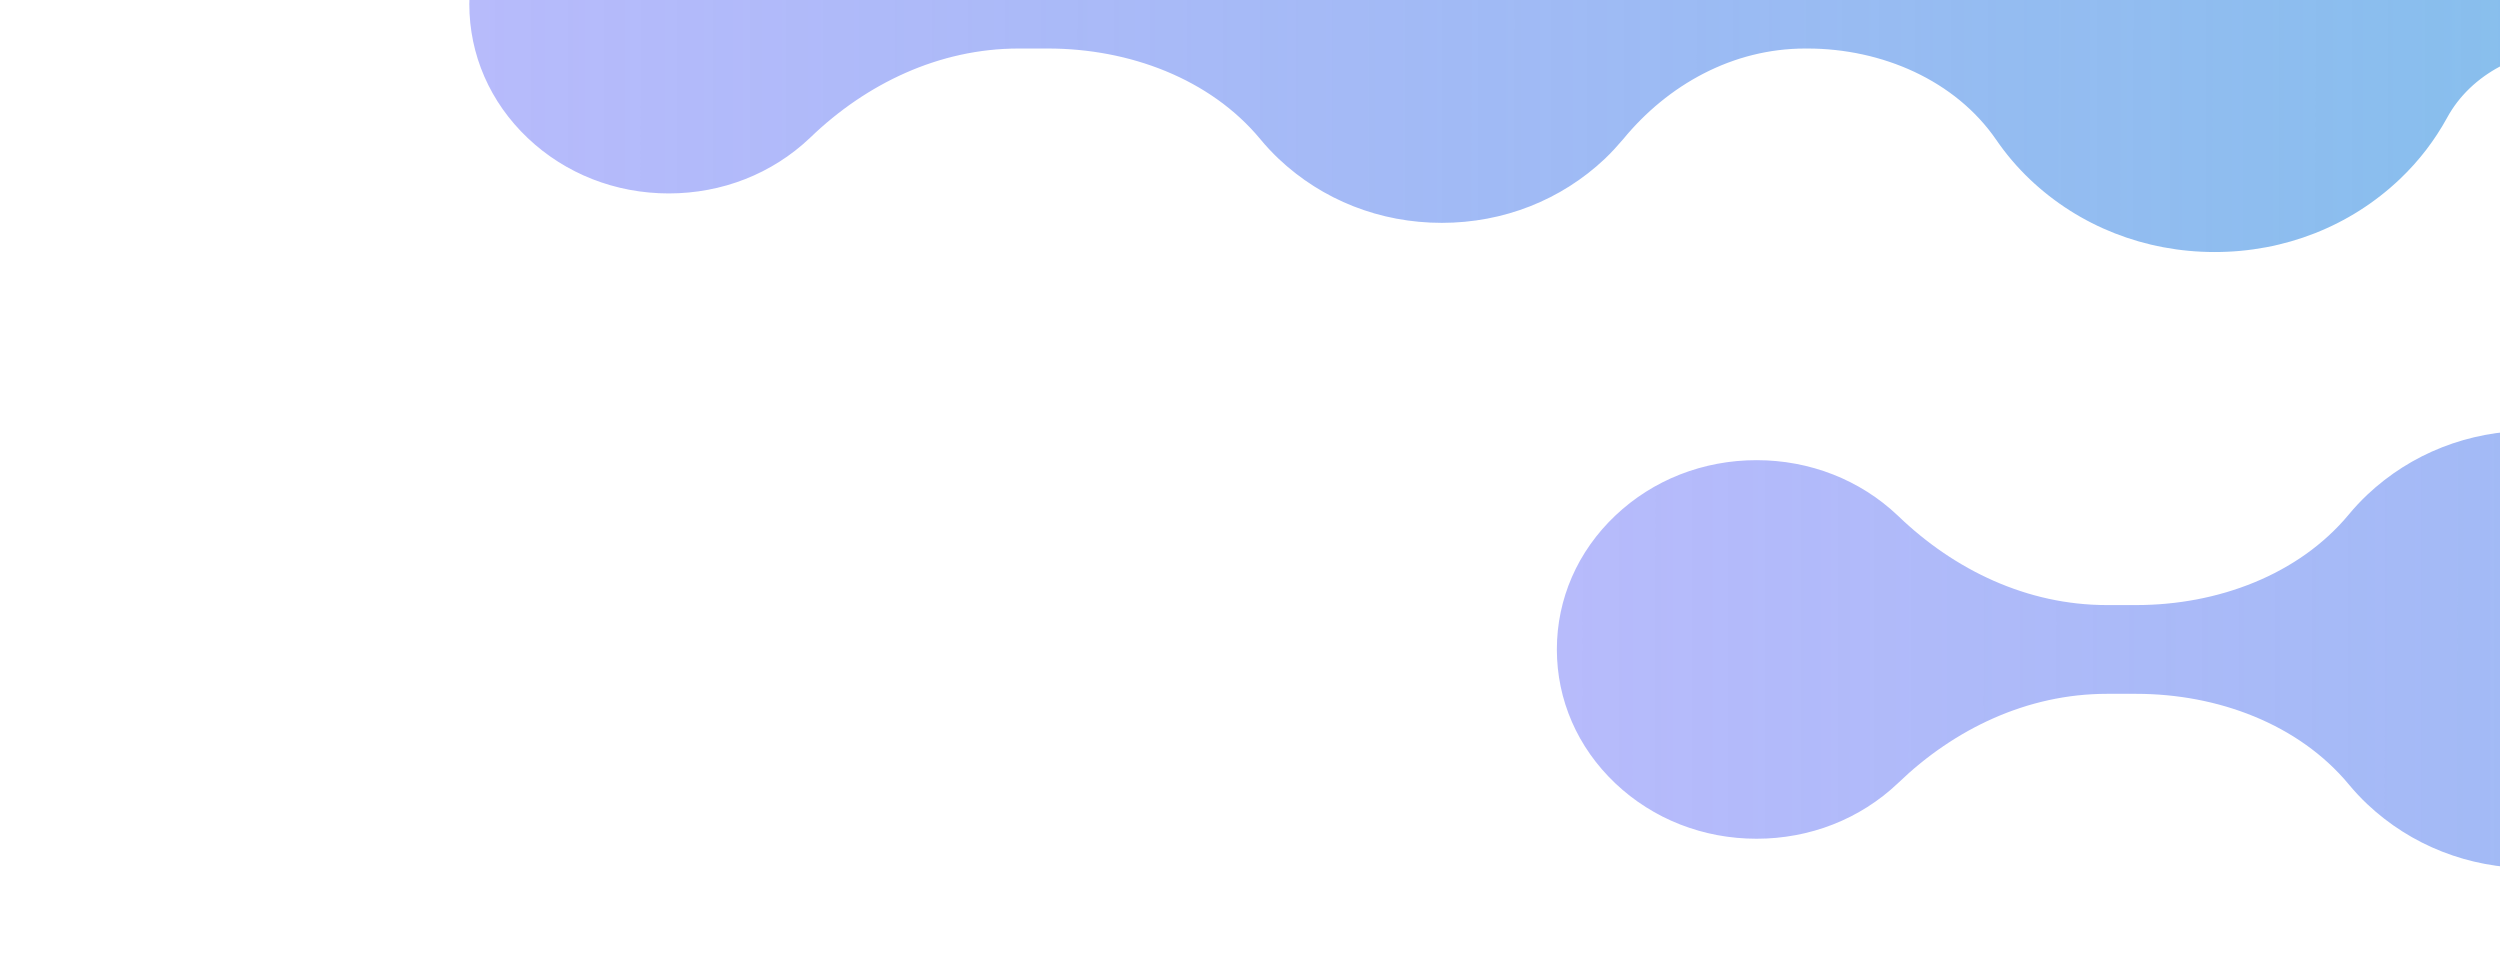 <svg width="554" height="212" viewBox="0 0 554 212" fill="none" xmlns="http://www.w3.org/2000/svg">
<g clip-path="url(#clip0_801_4337)">
<path d="M1075.29 76C1056.14 76 1038.14 83.064 1024.56 95.941C1017.16 102.95 1011.72 111.155 1008.28 119.903C1004.9 128.487 996.184 134.193 986.497 134.193H986.038C976.179 134.193 967.179 128.759 963.453 120.174C960.3 112.948 955.657 106.264 949.638 100.505C937.371 88.877 921.092 82.52 903.78 82.52C886.469 82.52 870.189 88.932 857.922 100.505C853.05 105.123 849.095 110.394 846.057 116.045C840.382 126.803 829.49 134.138 816.822 134.138H812.007C800.37 134.138 789.078 128.542 783.747 118.707C781.11 113.817 777.613 109.199 773.257 105.069C762.308 94.691 747.748 88.986 732.271 88.986C716.794 88.986 702.234 94.691 691.286 105.069C688.419 107.786 685.897 110.774 683.776 113.871C674.719 127.02 658.44 134.084 641.874 134.084H641.415C625.25 134.084 610.919 126.042 601.003 113.98C599.741 112.459 598.423 110.992 596.933 109.633C587.245 100.505 574.462 95.452 560.762 95.452C547.062 95.452 534.279 100.505 524.592 109.633C523.101 111.046 521.783 112.459 520.522 113.98C509.401 127.401 491.402 134.084 473.403 134.084H466.868C449.212 134.084 433.105 126.314 420.723 114.415C420.666 114.36 420.608 114.306 420.551 114.252C412.182 106.319 401.061 101.972 389.253 101.972C377.445 101.972 366.324 106.319 357.955 114.252C349.586 122.185 345 132.726 345 143.918C345 155.111 349.586 165.652 357.955 173.585C366.324 181.518 377.445 185.865 389.253 185.865C401.061 185.865 412.182 181.518 420.551 173.585C420.608 173.531 420.666 173.477 420.723 173.422C433.105 161.523 449.27 153.753 466.868 153.753H473.403C491.402 153.753 509.401 160.436 520.522 173.857C521.783 175.378 523.101 176.791 524.592 178.204C534.279 187.332 547.062 192.385 560.762 192.385C574.462 192.385 587.245 187.332 596.933 178.204C598.423 176.791 599.741 175.324 601.003 173.857C610.919 161.795 625.307 153.753 641.415 153.753H641.874C658.44 153.753 674.719 160.817 683.776 173.966C685.897 177.063 688.419 180.051 691.286 182.768C702.234 193.146 716.794 198.851 732.271 198.851C747.748 198.851 762.308 193.146 773.314 182.714C777.671 178.584 781.11 174.02 783.804 169.13C789.135 159.295 800.428 153.699 812.064 153.699H816.937C829.605 153.699 840.496 161.088 846.171 171.792C849.152 177.443 853.165 182.714 858.037 187.332C870.304 198.96 886.584 205.371 903.895 205.371C921.206 205.371 937.486 198.96 949.753 187.332C955.829 181.573 960.472 174.835 963.625 167.5C967.294 159.024 976.236 153.644 985.866 153.644C995.955 153.644 1004.95 159.567 1008.57 168.532C1012.18 177.497 1017.39 185.05 1024.62 191.896C1038.09 204.936 1056.09 212 1075.29 212C1098.1 212 1119.31 201.948 1133.24 184.126C1151.59 160.654 1151.59 127.401 1133.24 103.928C1119.31 86.052 1098.1 76 1075.23 76H1075.29Z" fill="url(#paint0_linear_801_4337)"/>
<path d="M833.379 -67C814.257 -67 796.28 -59.937 782.712 -47.059C775.326 -40.05 769.887 -31.845 766.452 -23.098C763.075 -14.513 754.372 -8.807 744.697 -8.807H744.239C734.392 -8.807 725.403 -14.241 721.682 -22.826C718.533 -30.052 713.896 -36.736 707.885 -42.495C695.633 -54.123 679.373 -60.48 662.084 -60.48C644.794 -60.48 628.535 -54.068 616.283 -42.495C611.416 -37.877 607.466 -32.606 604.432 -26.955C598.764 -16.197 587.886 -8.862 575.234 -8.862H570.425C558.803 -8.862 547.524 -14.458 542.2 -24.293C539.566 -29.183 536.074 -33.801 531.723 -37.931C520.788 -48.309 506.246 -54.014 490.788 -54.014C475.331 -54.014 460.789 -48.309 449.854 -37.931C446.991 -35.214 444.472 -32.226 442.354 -29.129C433.308 -15.98 417.049 -8.916 400.503 -8.916H400.045C383.901 -8.916 369.588 -16.958 359.683 -29.02C358.424 -30.541 357.107 -32.008 355.619 -33.367C345.943 -42.495 333.176 -47.548 319.493 -47.548C305.81 -47.548 293.043 -42.495 283.368 -33.367C281.879 -31.954 280.562 -30.541 279.303 -29.02C268.196 -15.599 250.219 -8.916 232.242 -8.916H225.716C208.083 -8.916 191.995 -16.686 179.629 -28.585C179.572 -28.64 179.514 -28.694 179.457 -28.748C171.098 -36.681 159.992 -41.028 148.198 -41.028C136.404 -41.028 125.297 -36.681 116.939 -28.748C108.58 -20.815 104 -10.274 104 0.918C104 12.111 108.58 22.652 116.939 30.585C125.297 38.518 136.404 42.865 148.198 42.865C159.992 42.865 171.098 38.518 179.457 30.585C179.514 30.531 179.572 30.477 179.629 30.422C191.995 18.523 208.14 10.753 225.716 10.753H232.242C250.219 10.753 268.196 17.436 279.303 30.857C280.562 32.378 281.879 33.791 283.368 35.204C293.043 44.332 305.81 49.385 319.493 49.385C333.176 49.385 345.943 44.332 355.619 35.204C357.107 33.791 358.424 32.324 359.683 30.857C369.588 18.795 383.958 10.753 400.045 10.753H400.503C417.049 10.753 433.308 17.817 442.354 30.966C444.472 34.063 446.991 37.051 449.854 39.768C460.789 50.146 475.331 55.851 490.788 55.851C506.246 55.851 520.788 50.146 531.78 39.714C536.131 35.584 539.566 31.02 542.257 26.13C547.581 16.295 558.86 10.699 570.482 10.699H575.348C588.001 10.699 598.878 18.088 604.546 28.792C607.523 34.443 611.531 39.714 616.397 44.332C628.649 55.96 644.908 62.371 662.198 62.371C679.488 62.371 695.747 55.96 707.999 44.332C714.068 38.572 718.705 31.835 721.854 24.5C725.518 16.024 734.449 10.644 744.067 10.644C754.143 10.644 763.132 16.567 766.739 25.532C770.345 34.497 775.555 42.05 782.769 48.896C796.223 61.937 814.2 69 833.379 69C856.165 69 877.348 58.948 891.26 41.126C909.58 17.654 909.58 -15.599 891.26 -39.072C877.348 -56.948 856.165 -67 833.322 -67H833.379Z" fill="url(#paint1_linear_801_4337)"/>
</g>
<defs>
<linearGradient id="paint0_linear_801_4337" x1="334.515" y1="143.985" x2="1364.63" y2="144.545" gradientUnits="userSpaceOnUse">
<stop stop-color="#7177F8" stop-opacity="0.5"/>
<stop offset="1" stop-color="#3FE0D0"/>
</linearGradient>
<linearGradient id="paint1_linear_801_4337" x1="93.528" y1="0.985" x2="1122.36" y2="1.543" gradientUnits="userSpaceOnUse">
<stop stop-color="#7177F8" stop-opacity="0.5"/>
<stop offset="1" stop-color="#3FE0D0"/>
</linearGradient>
<clipPath id="clip0_801_4337">
<rect width="554" height="212" fill="white" transform="matrix(-1 0 0 -1 554 212)"/>
</clipPath>
</defs>
</svg>
